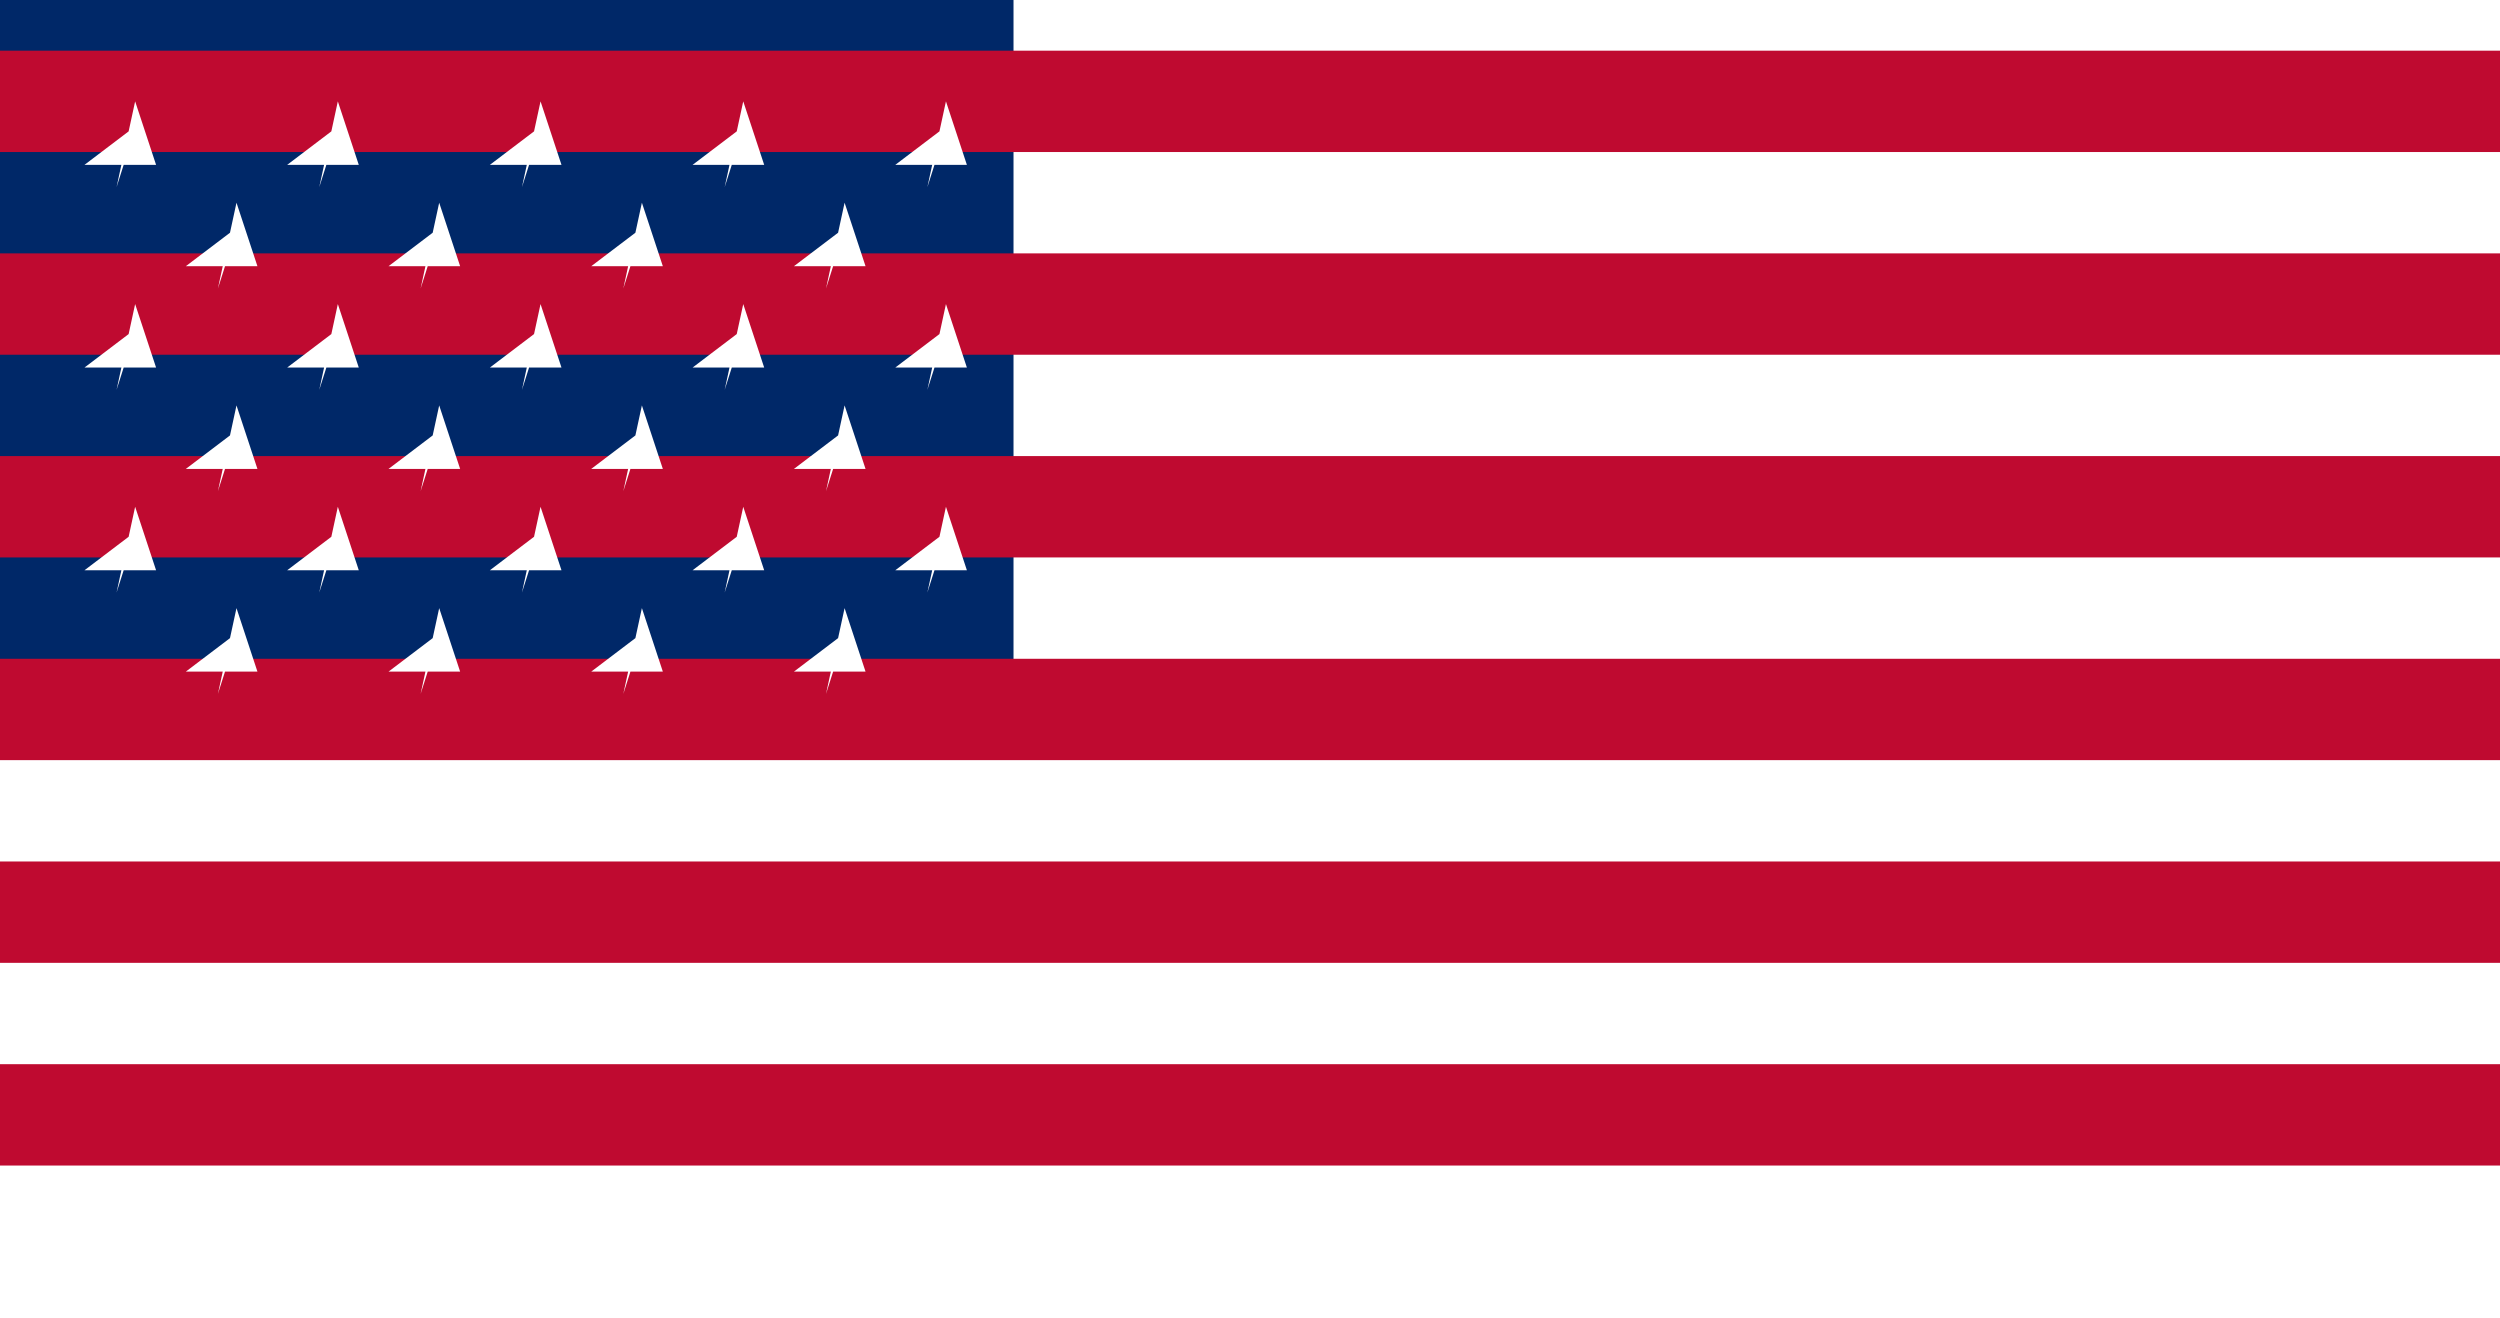 <svg xmlns="http://www.w3.org/2000/svg" viewBox="0 0 740 390">
  <rect width="740" height="390" fill="#fff"/>
  <path d="M0 0h300v210H0z" fill="#002868"/>
  <path d="M0 30h740M0 90h740M0 150h740M0 210h740M0 270h740M0 330h740" stroke="#bf0a30" stroke-width="30"/>
  <g fill="#fff">
    <path d="M40 30l6.2 18.8H25l15.3-11.6-5.8 18.2zM100 30l6.2 18.8H85l15.3-11.6-5.8 18.2zM160 30l6.2 18.8H145l15.3-11.6-5.8 18.2zM220 30l6.2 18.8H205l15.3-11.6-5.8 18.2zM280 30l6.2 18.8H265l15.3-11.6-5.8 18.2zM70 60l6.2 18.8H55l15.3-11.6-5.8 18.2zM130 60l6.2 18.8H115l15.3-11.6-5.8 18.2zM190 60l6.2 18.8H175l15.3-11.6-5.8 18.2zM250 60l6.2 18.8H235l15.3-11.6-5.8 18.2zM40 90l6.2 18.8H25l15.3-11.6-5.8 18.2zM100 90l6.2 18.8H85l15.3-11.6-5.8 18.2zM160 90l6.2 18.8H145l15.3-11.6-5.8 18.2zM220 90l6.2 18.8H205l15.3-11.6-5.8 18.2zM280 90l6.2 18.8H265l15.3-11.6-5.8 18.2zM70 120l6.2 18.8H55l15.3-11.6-5.8 18.2zM130 120l6.2 18.8H115l15.3-11.6-5.8 18.2zM190 120l6.2 18.8H175l15.3-11.6-5.8 18.2zM250 120l6.2 18.8H235l15.3-11.6-5.8 18.2zM40 150l6.2 18.8H25l15.3-11.6-5.8 18.2zM100 150l6.2 18.8H85l15.3-11.6-5.8 18.2zM160 150l6.2 18.8H145l15.3-11.6-5.8 18.2zM220 150l6.2 18.8H205l15.3-11.6-5.8 18.2zM280 150l6.2 18.8H265l15.3-11.6-5.8 18.2zM70 180l6.2 18.8H55l15.3-11.6-5.8 18.2zM130 180l6.2 18.8H115l15.3-11.6-5.8 18.2zM190 180l6.2 18.8H175l15.3-11.6-5.8 18.2zM250 180l6.2 18.8H235l15.3-11.6-5.8 18.2z"/>
  </g>
</svg>